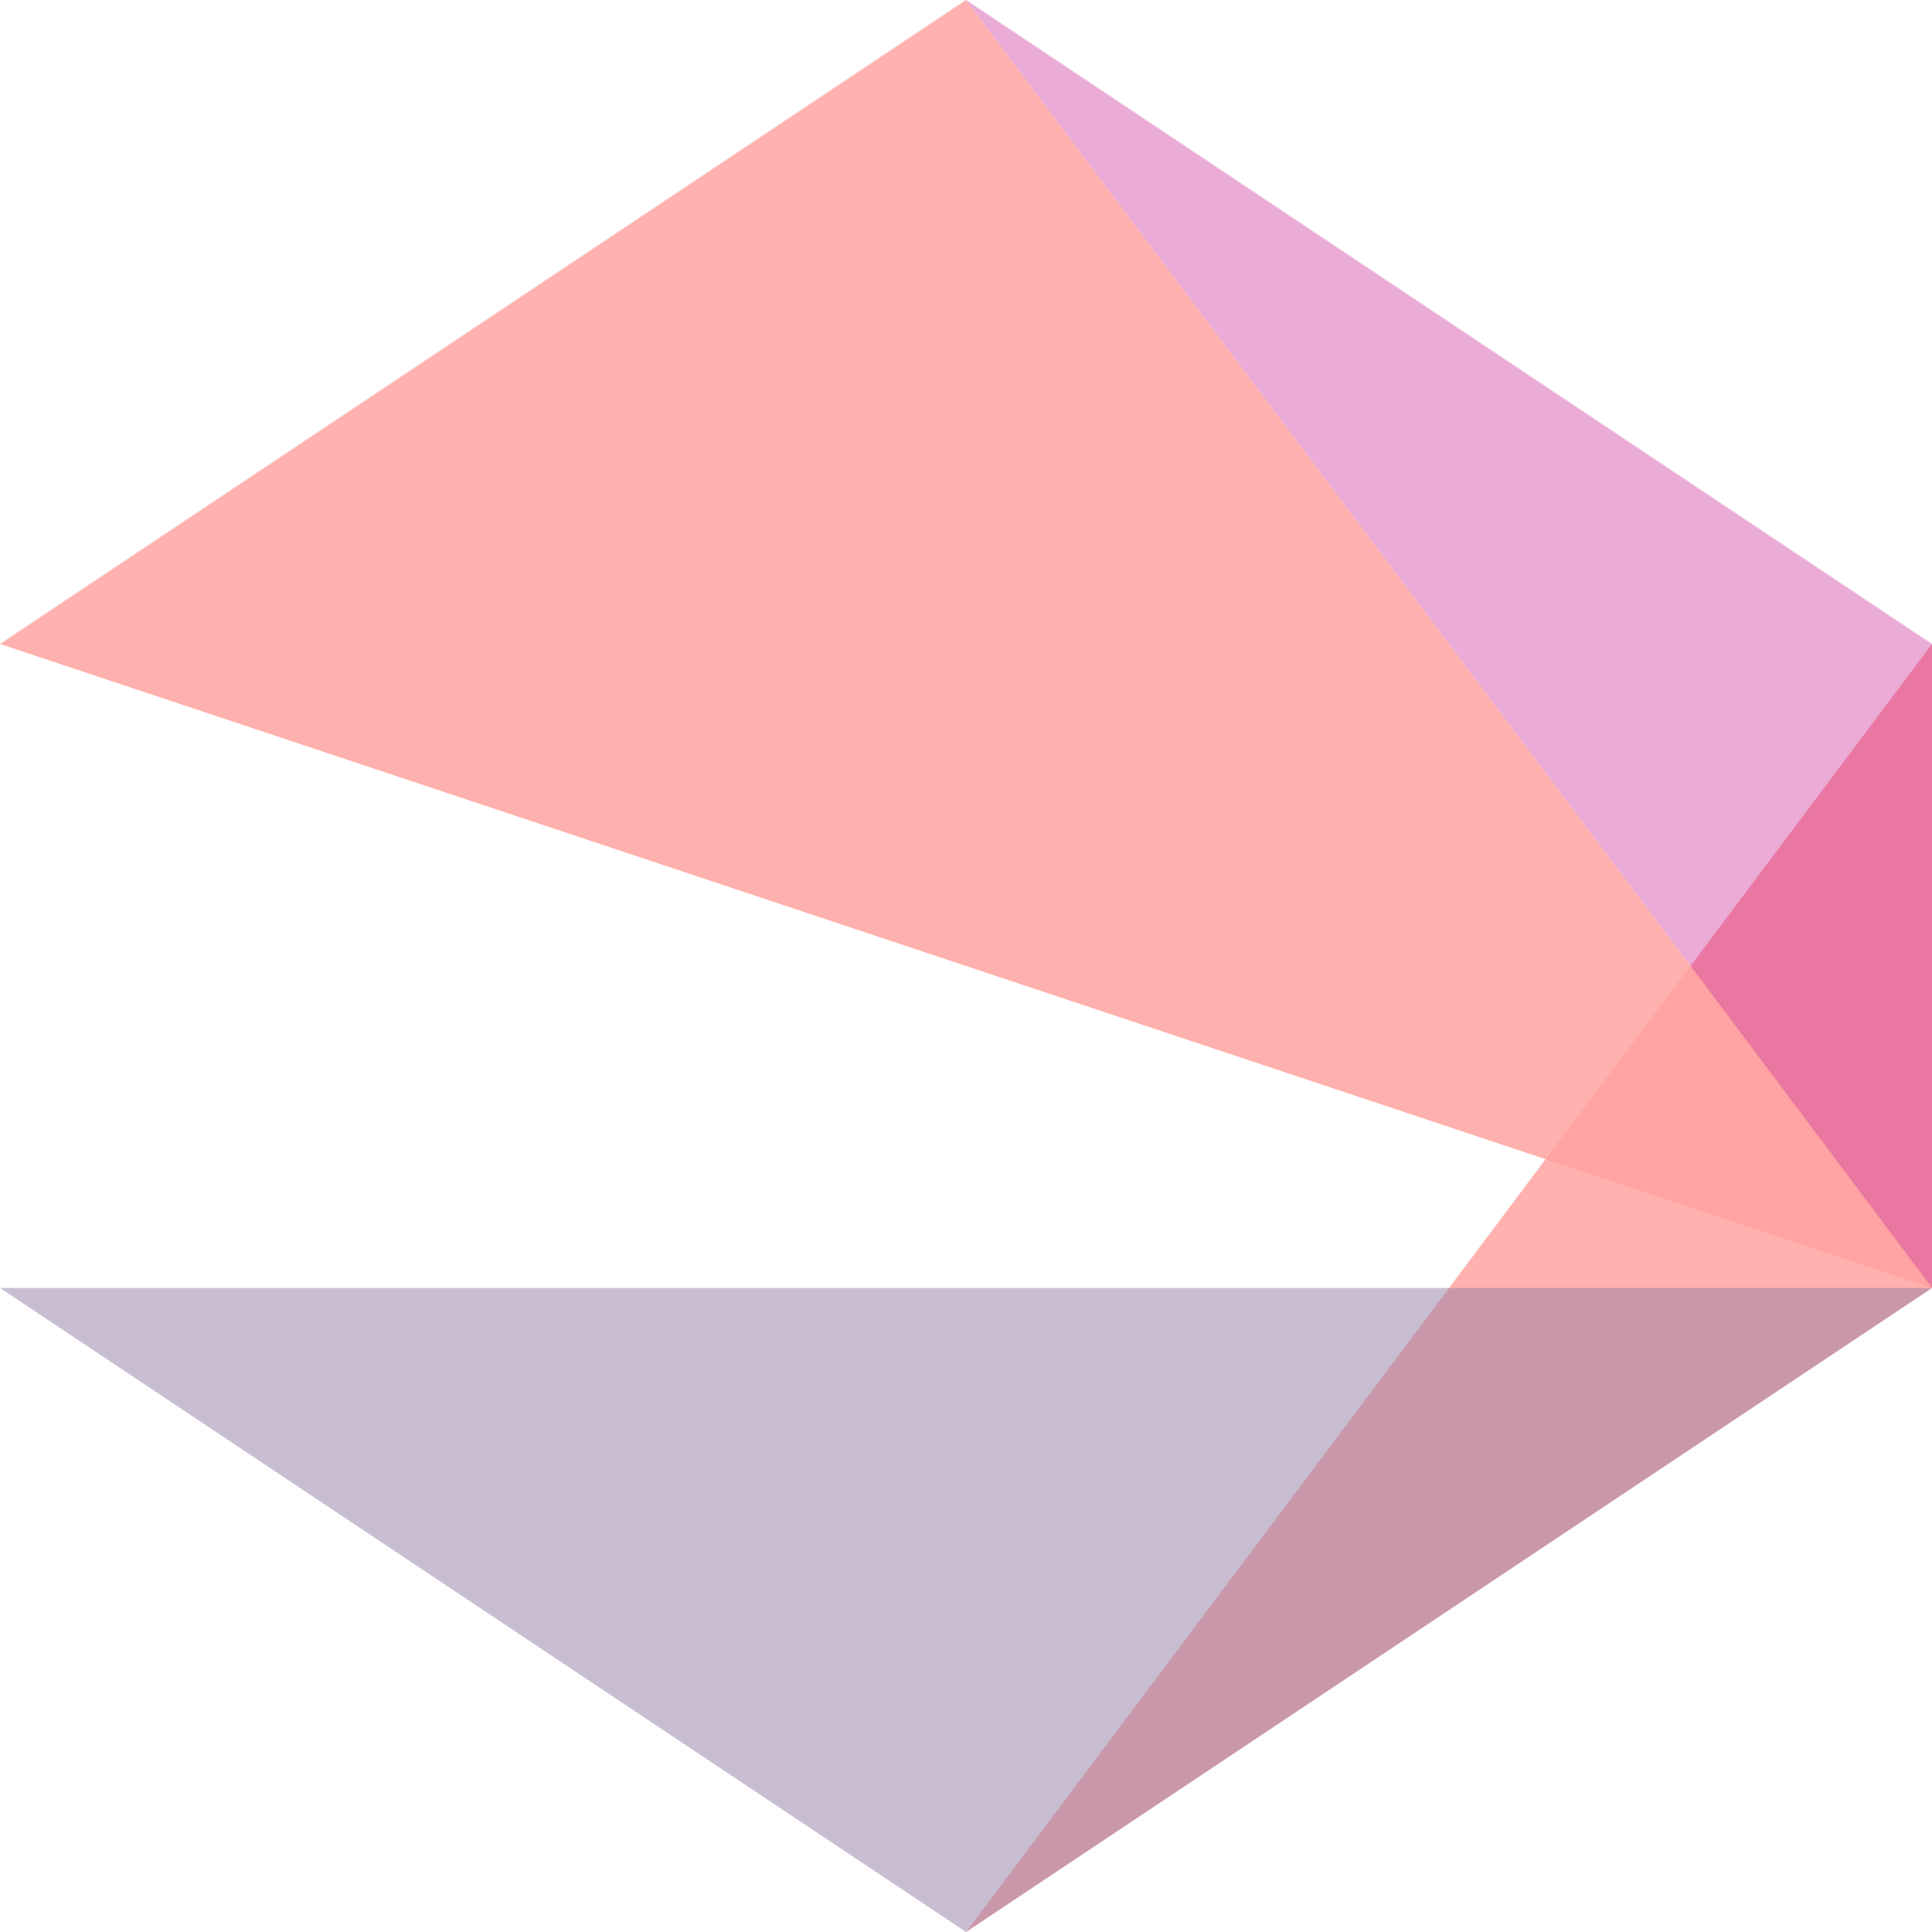 <svg viewBox="0 0 6 6" xmlns="http://www.w3.org/2000/svg">
  <polygon class="f" points="6 4 3 0 6 4"></polygon>
  <polygon class="b" points="6 4 6 2 3 6"></polygon>
  <polygon class="e" points="6 4 6 4 3 0"></polygon>
  <polygon class="b" points="0 2 0 2 0 4"></polygon>
  <polygon class="e" points="3 0 6 2 6 4"></polygon>
  <polygon class="c" points="3 6 3 6 3 0"></polygon>
  <polygon class="c" points="0 4 0 4 0 2"></polygon>
  <polygon class="e" points="6 4 6 4 6 2"></polygon>
  <polygon class="d" points="0 4 3 6 6 4"></polygon>
  <polygon class="c" points="6 4 6 4 0 2"></polygon>
  <polygon class="b" points="0 2 0 4 0 4"></polygon>
  <polygon class="b" points="0 2 6 4 3 0"></polygon>
<style>.a { fill: rgb(235, 217, 0); fill-opacity: 1; }
  .b { fill: rgb(255, 162, 159); fill-opacity: 0.83; }
  .c { fill: rgb(255, 192, 203); fill-opacity: 0.66; }
  .d { fill: rgb(149, 126, 165); fill-opacity: 0.5; }
  .e { fill: rgb(192, 0, 135); fill-opacity: 0.33; }
  .f { fill: rgb(0, 0, 0); fill-opacity: 0.16; }
</style></svg>